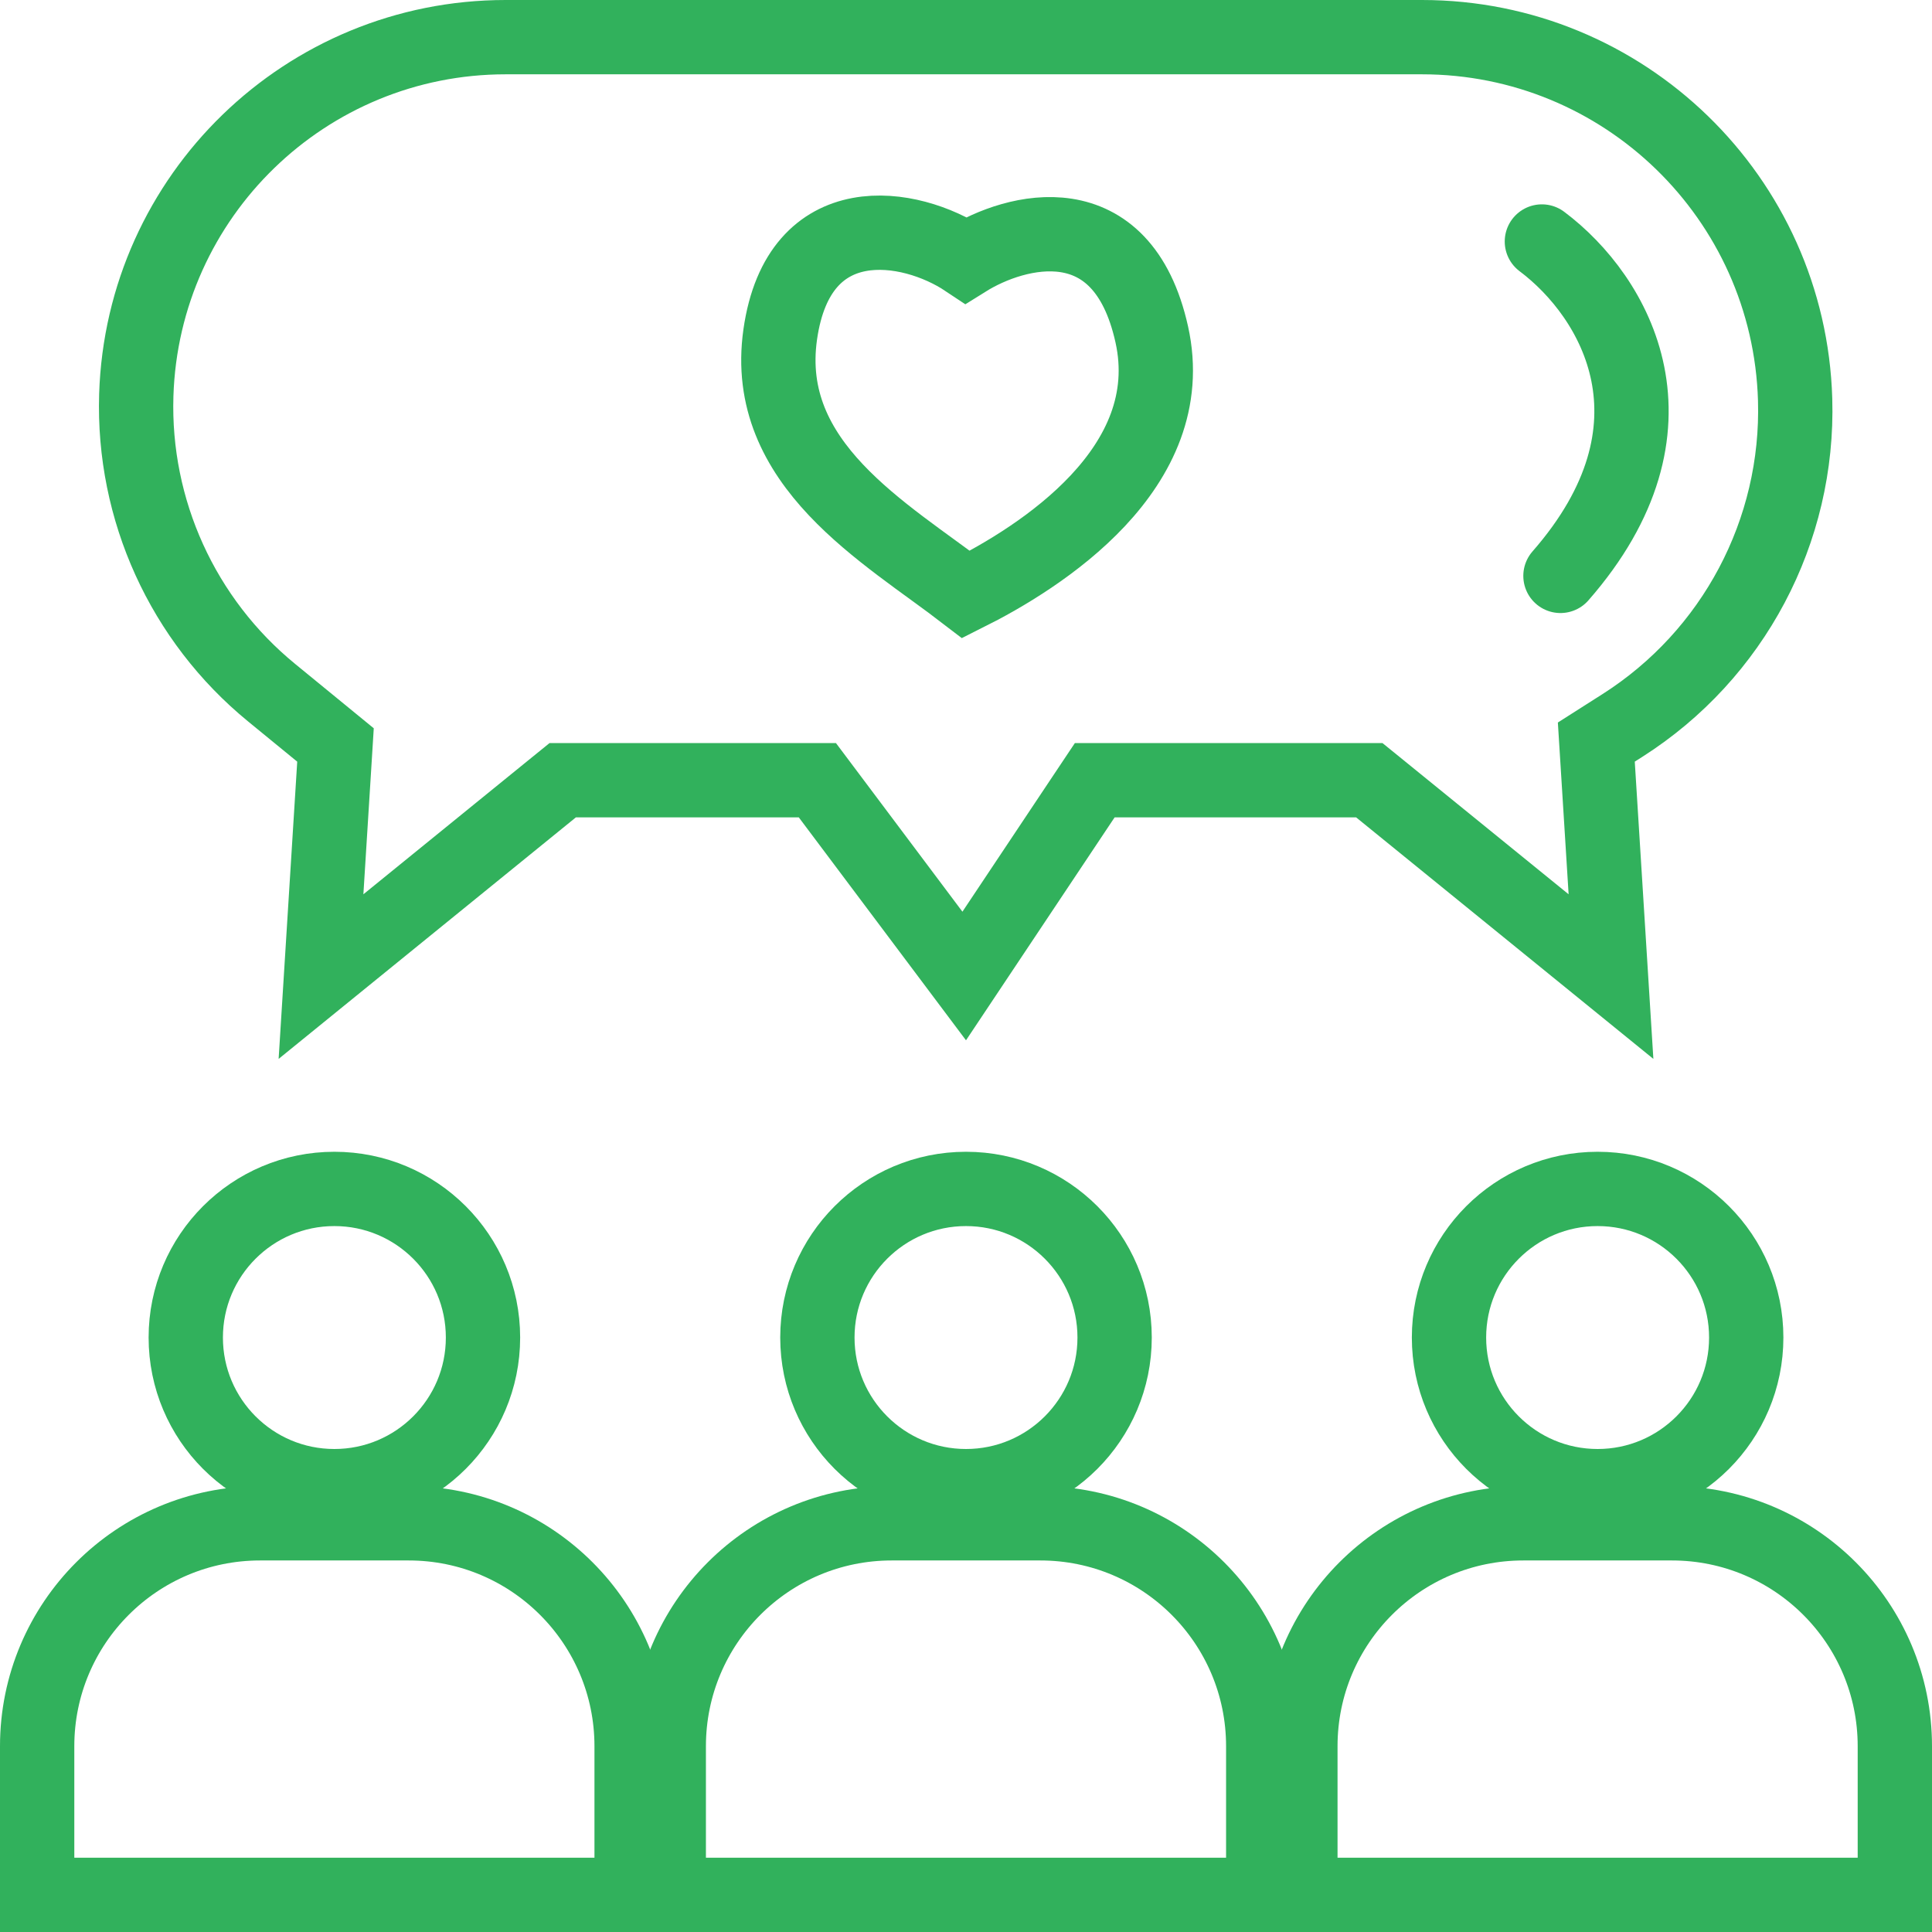 <svg width="52" height="52" viewBox="0 0 52 52" fill="none" xmlns="http://www.w3.org/2000/svg">
<path d="M43.463 19.656L42.965 19.973L43.002 20.562L43.36 26.285L37.131 21.224L36.855 21H36.5H30H29.465L29.168 21.445L25.952 26.269L22.3 21.4L22 21H21.5H15.5H15.145L14.869 21.224L8.64 26.285L8.998 20.562L9.03 20.051L8.633 19.726L7.311 18.644C4.918 16.686 3.572 13.726 3.668 10.636C3.836 5.266 8.237 1 13.61 1H38.271C43.706 1 48.156 5.321 48.316 10.754C48.42 14.293 46.654 17.626 43.666 19.527L43.463 19.656Z" stroke="#31B15C" stroke-width="2"/>
<path d="M41.5 6.5C43.5 8 45.5 11.5 42 15.5" stroke="#31B15C" stroke-width="2" stroke-linecap="round"/>
<path d="M31 9C30.201 5.4 27.334 6.167 26 7C24.5 6 21.5 5.5 21 9C20.501 12.5 23.834 14.333 26 16C28 15 31.8 12.6 31 9Z" stroke="#31B15C" stroke-width="2" stroke-linecap="round"/>
<circle cx="43" cy="36" r="4" stroke="#31B15C" stroke-width="2"/>
<circle cx="26" cy="36" r="4" stroke="#31B15C" stroke-width="2"/>
<circle cx="9" cy="36" r="4" stroke="#31B15C" stroke-width="2"/>
<path d="M35 47C35 43.686 37.686 41 41 41H45C48.314 41 51 43.686 51 47V51H35V47Z" stroke="#31B15C" stroke-width="2"/>
<path d="M18 47C18 43.686 20.686 41 24 41H28C31.314 41 34 43.686 34 47V51H18V47Z" stroke="#31B15C" stroke-width="2"/>
<path d="M1 47C1 43.686 3.686 41 7 41H11C14.314 41 17 43.686 17 47V51H1V47Z" stroke="#31B15C" stroke-width="2"/>
</svg>
